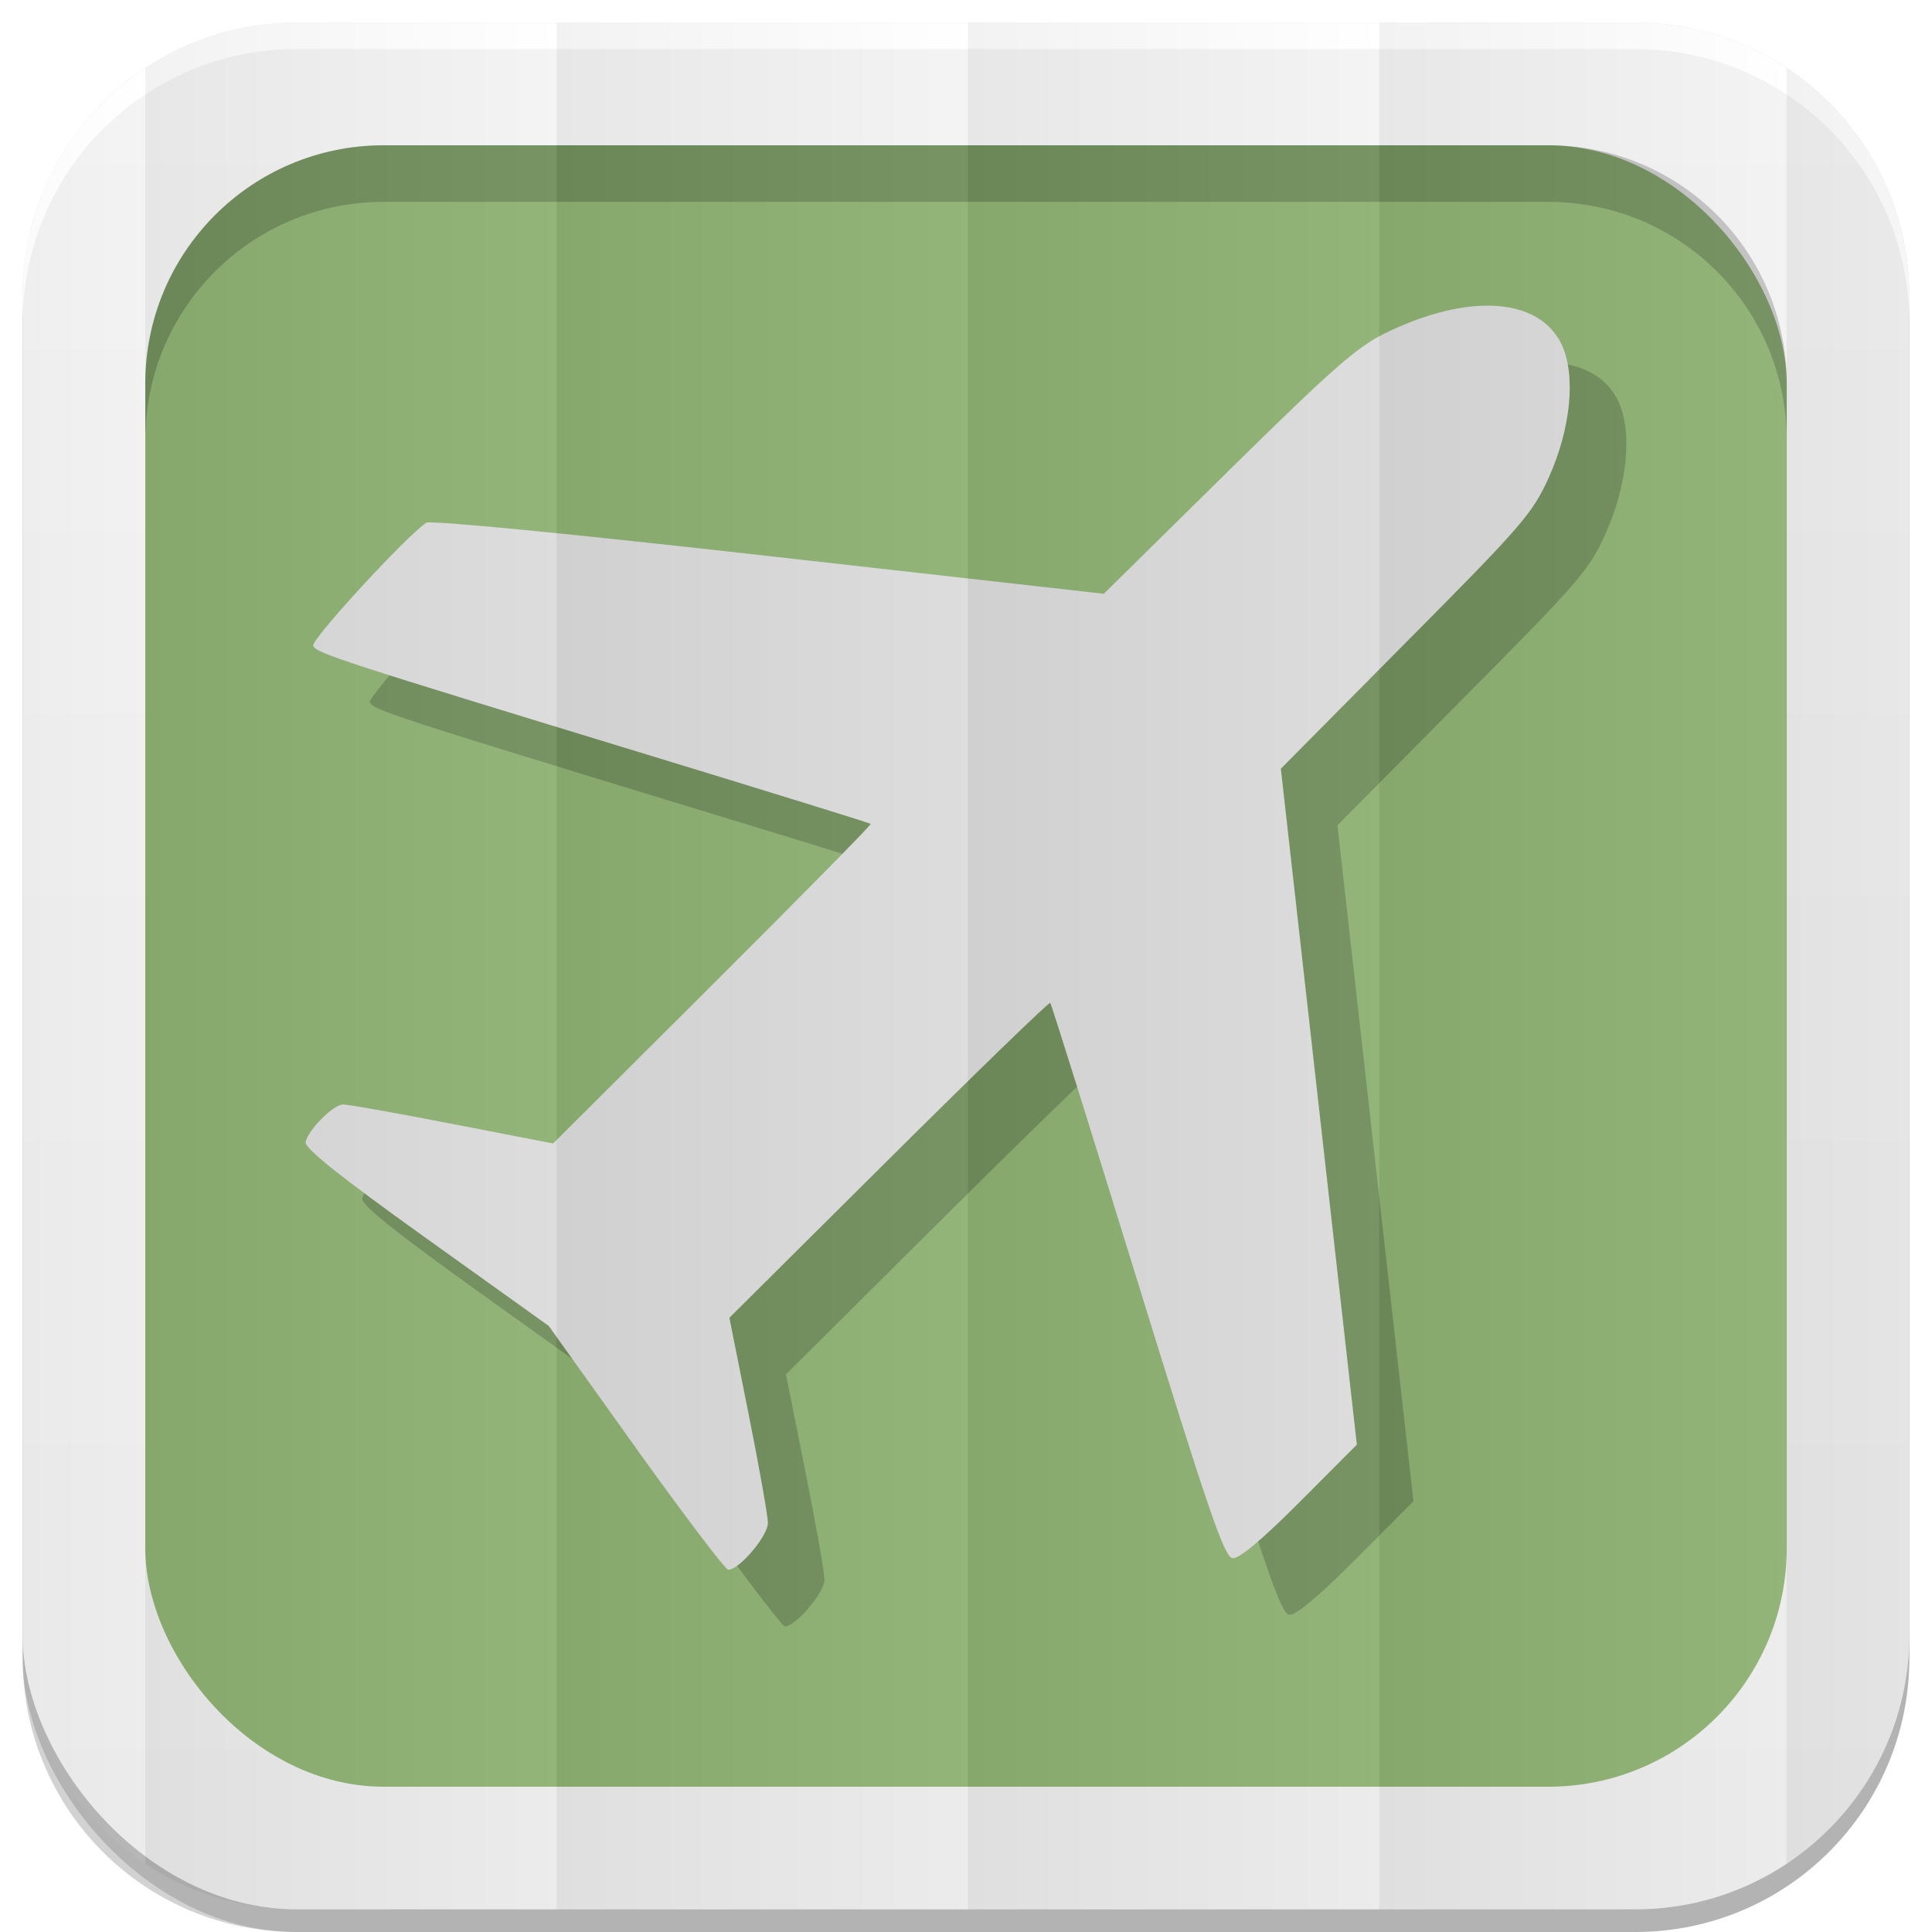 <?xml version="1.0" encoding="UTF-8" standalone="no"?>
<!-- Created with Inkscape (http://www.inkscape.org/) -->

<svg
   xmlns:dc="http://purl.org/dc/elements/1.1/"
   xmlns:cc="http://creativecommons.org/ns#"
   xmlns:rdf="http://www.w3.org/1999/02/22-rdf-syntax-ns#"
   xmlns:svg="http://www.w3.org/2000/svg"
   xmlns="http://www.w3.org/2000/svg"
   xmlns:xlink="http://www.w3.org/1999/xlink"
   xmlns:inkscape="http://www.inkscape.org/namespaces/inkscape"
   version="1.1"
   width="100%"
   height="100%"
   viewBox="0 0 512 512"
   id="svg2">
  <defs
     id="defs8">
    <linearGradient
       id="linearGradient4379">
      <stop
         id="stop4381"
         style="stop-color:#f3f3f3;stop-opacity:1"
         offset="0" />
      <stop
         id="stop4387"
         style="stop-color:#eeeeee;stop-opacity:1"
         offset="0.5" />
      <stop
         id="stop4383"
         style="stop-color:#ebebeb;stop-opacity:1"
         offset="1" />
    </linearGradient>
    <linearGradient
       id="linearGradient4996">
      <stop
         id="stop4998"
         style="stop-color:#000000;stop-opacity:1"
         offset="0" />
      <stop
         id="stop5000"
         style="stop-color:#ffffff;stop-opacity:1"
         offset="1" />
    </linearGradient>
    <linearGradient
       x1="257"
       y1="256"
       x2="362"
       y2="256"
       id="linearGradient3108"
       xlink:href="#linearGradient4996"
       gradientUnits="userSpaceOnUse"
       gradientTransform="matrix(1.038,0,0,1.462,-228.289,-118.253)" />
    <linearGradient
       x1="257"
       y1="256"
       x2="362"
       y2="256"
       id="linearGradient3137"
       xlink:href="#linearGradient4996"
       gradientUnits="userSpaceOnUse"
       gradientTransform="matrix(1.038,0,0,1.462,-119.289,-118.253)" />
    <linearGradient
       x1="257"
       y1="256"
       x2="362"
       y2="256"
       id="linearGradient3141"
       xlink:href="#linearGradient4996"
       gradientUnits="userSpaceOnUse"
       gradientTransform="matrix(1.038,0,0,1.462,-10.289,-118.253)" />
    <linearGradient
       x1="257"
       y1="256"
       x2="362"
       y2="256"
       id="linearGradient3145"
       xlink:href="#linearGradient4996"
       gradientUnits="userSpaceOnUse"
       gradientTransform="matrix(1.028,0,0,1.462,101.216,-118.253)" />
    <linearGradient
       x1="257"
       y1="256"
       x2="362"
       y2="256"
       id="linearGradient3149"
       xlink:href="#linearGradient4996"
       gradientUnits="userSpaceOnUse"
       gradientTransform="matrix(1.028,0,0,1.462,209.192,-118.253)" />
    <linearGradient
       x1="257"
       y1="256"
       x2="362"
       y2="256"
       id="linearGradient3153"
       xlink:href="#linearGradient4996"
       gradientUnits="userSpaceOnUse"
       gradientTransform="matrix(1.038,0,0,1.462,-337.289,-118.253)" />
    <filter
       color-interpolation-filters="sRGB"
       id="filter4375">
      <feGaussianBlur
         id="feGaussianBlur4377"
         stdDeviation="3.772" />
    </filter>
    <linearGradient
       x1="243.401"
       y1="19.564"
       x2="243.401"
       y2="504.017"
       id="linearGradient4385"
       xlink:href="#linearGradient4379"
       gradientUnits="userSpaceOnUse" />
  </defs>
  <path
     d="M 78.656,6 C 77.727,6 76.795,6.028 75.875,6.062 c -0.073,0.003 -0.146,-0.003 -0.219,0 -0.668,0.027 -1.337,0.08 -2,0.125 -0.376,0.025 -0.751,0.063 -1.125,0.094 -0.645,0.053 -1.297,0.086 -1.938,0.156 -0.965,0.106 -1.922,0.232 -2.875,0.375 -0.052,0.008 -0.104,0.023 -0.156,0.031 -1.082,0.165 -2.154,0.351 -3.219,0.562 -0.459,0.091 -0.919,0.182 -1.375,0.281 -0.39,0.085 -0.769,0.19 -1.156,0.281 -0.647,0.152 -1.297,0.299 -1.938,0.469 -0.898,0.238 -1.804,0.479 -2.688,0.75 -0.211,0.065 -0.414,0.152 -0.625,0.219 -0.991,0.314 -1.966,0.645 -2.938,1 -0.817,0.298 -1.635,0.611 -2.438,0.938 -0.29,0.118 -0.587,0.222 -0.875,0.344 -0.136,0.057 -0.27,0.129 -0.406,0.188 -0.082,0.035 -0.169,0.058 -0.25,0.094 -0.717,0.311 -1.42,0.636 -2.125,0.969 -0.147,0.069 -0.291,0.148 -0.438,0.219 -0.947,0.455 -1.889,0.943 -2.812,1.438 -0.271,0.145 -0.544,0.289 -0.812,0.438 -0.414,0.228 -0.81,0.483 -1.219,0.719 -0.52,0.3 -1.051,0.594 -1.562,0.906 -0.738,0.452 -1.467,0.898 -2.188,1.375 -0.031,0.021 -0.062,0.042 -0.094,0.062 -0.456,0.303 -0.895,0.625 -1.344,0.938 -0.123,0.086 -0.252,0.163 -0.375,0.25 -0.524,0.37 -1.049,0.742 -1.562,1.125 -1.835,1.371 -3.618,2.84 -5.312,4.375 -0.017,0.015 -0.046,0.016 -0.062,0.031 -0.526,0.477 -1.02,0.977 -1.531,1.469 -0.524,0.505 -1.054,1.011 -1.562,1.531 -0.512,0.523 -1.004,1.055 -1.5,1.594 -0.941,1.022 -1.837,2.05 -2.719,3.125 -0.631,0.769 -1.244,1.58 -1.844,2.375 -0.111,0.148 -0.233,0.289 -0.344,0.438 -0.526,0.71 -1.031,1.427 -1.531,2.156 -0.11,0.16 -0.235,0.308 -0.344,0.469 -0.013,0.019 -0.018,0.043 -0.031,0.062 -0.084,0.125 -0.167,0.249 -0.25,0.375 -0.47,0.708 -0.929,1.431 -1.375,2.156 -0.071,0.116 -0.148,0.227 -0.219,0.344 -0.575,0.948 -1.124,1.899 -1.656,2.875 -0.152,0.278 -0.289,0.564 -0.438,0.844 -0.18,0.341 -0.356,0.687 -0.531,1.031 -0.243,0.479 -0.486,0.952 -0.719,1.438 -0.426,0.885 -0.828,1.783 -1.219,2.688 -0.24,0.556 -0.461,1.124 -0.688,1.688 -0.038,0.095 -0.087,0.186 -0.125,0.281 -0.246,0.621 -0.489,1.245 -0.719,1.875 -0.332,0.909 -0.641,1.825 -0.938,2.75 -0.11,0.345 -0.238,0.684 -0.344,1.031 -0.301,0.99 -0.585,1.992 -0.844,3 -0.008,0.032 -0.023,0.062 -0.031,0.094 -0.267,1.046 -0.497,2.092 -0.719,3.156 -0.034,0.166 -0.06,0.334 -0.094,0.5 -0.426,2.117 -0.762,4.257 -1,6.438 -0.035,0.323 -0.063,0.645 -0.094,0.969 -0.09,0.938 -0.165,1.895 -0.219,2.844 -0.017,0.29 -0.018,0.584 -0.031,0.875 C 6.043,76.4 6,77.525 6,78.656 l 0,354.688 0,6 C 6,479.589 38.411,512 78.656,512 l 354.688,0 C 473.589,512 506,479.589 506,439.344 l 0,-354.688 0,-6 c 0,-1.259 -0.031,-2.507 -0.094,-3.75 -0.016,-0.323 -0.042,-0.647 -0.062,-0.969 -0.058,-0.917 -0.127,-1.843 -0.219,-2.75 -0.02,-0.2 -0.041,-0.394 -0.062,-0.594 -0.246,-2.245 -0.587,-4.447 -1.031,-6.625 -0.021,-0.104 -0.041,-0.209 -0.062,-0.312 -0.227,-1.087 -0.476,-2.15 -0.75,-3.219 -0.011,-0.042 -0.02,-0.083 -0.031,-0.125 -0.19,-0.732 -0.413,-1.464 -0.625,-2.188 -0.212,-0.724 -0.423,-1.442 -0.656,-2.156 -0.258,-0.789 -0.529,-1.567 -0.812,-2.344 -0.23,-0.63 -0.472,-1.254 -0.719,-1.875 -0.038,-0.096 -0.087,-0.186 -0.125,-0.281 -0.239,-0.594 -0.465,-1.195 -0.719,-1.781 -0.378,-0.871 -0.777,-1.741 -1.188,-2.594 -0.233,-0.485 -0.475,-0.958 -0.719,-1.438 -0.287,-0.564 -0.574,-1.132 -0.875,-1.688 -0.051,-0.094 -0.105,-0.188 -0.156,-0.281 -0.513,-0.936 -1.041,-1.871 -1.594,-2.781 -0.212,-0.35 -0.438,-0.685 -0.656,-1.031 -0.405,-0.642 -0.795,-1.278 -1.219,-1.906 -0.809,-1.199 -1.685,-2.354 -2.562,-3.5 -0.262,-0.341 -0.514,-0.695 -0.781,-1.031 -0.189,-0.238 -0.371,-0.483 -0.562,-0.719 -0.093,-0.114 -0.188,-0.231 -0.281,-0.344 -2.71,-3.286 -5.696,-6.301 -8.938,-9.062 -0.293,-0.249 -0.578,-0.505 -0.875,-0.75 -0.268,-0.221 -0.541,-0.439 -0.812,-0.656 -0.636,-0.509 -1.284,-1.012 -1.938,-1.5 -3.17,-2.368 -6.55,-4.481 -10.094,-6.312 -0.617,-0.319 -1.248,-0.636 -1.875,-0.938 -0.155,-0.074 -0.313,-0.145 -0.469,-0.219 -0.785,-0.371 -1.575,-0.719 -2.375,-1.062 -0.488,-0.209 -0.975,-0.426 -1.469,-0.625 -0.735,-0.296 -1.472,-0.571 -2.219,-0.844 C 457.983,10.263 457.582,10.136 457.188,10 456.469,9.752 455.729,9.476 455,9.25 454.886,9.215 454.77,9.191 454.656,9.156 454.168,9.007 453.68,8.889 453.188,8.75 452.83,8.65 452.484,8.533 452.125,8.438 c -0.019,-0.005 -0.043,0.005 -0.062,0 -0.837,-0.221 -1.683,-0.433 -2.531,-0.625 -0.032,-0.007 -0.062,-0.024 -0.094,-0.031 -0.651,-0.146 -1.311,-0.278 -1.969,-0.406 -1.003,-0.197 -2.014,-0.376 -3.031,-0.531 -0.063,-0.01 -0.125,-0.022 -0.188,-0.031 -0.952,-0.143 -1.88,-0.269 -2.844,-0.375 -0.836,-0.091 -1.687,-0.156 -2.531,-0.219 -0.176,-0.013 -0.355,-0.019 -0.531,-0.031 -0.735,-0.049 -1.478,-0.097 -2.219,-0.125 C 435.205,6.028 434.272,6 433.344,6 L 147.5,6 78.656,6 z"
     inkscape:connector-curvature="0"
     id="path3492"
     style="fill:#000000;fill-opacity:0.176;stroke:none;filter:url(#filter4375)" />
  <rect
     width="500"
     height="500"
     rx="72.644"
     ry="72.644"
     x="6"
     y="12"
     id="rect5028"
     style="opacity:0.15;fill:#000000;fill-opacity:1;stroke:none" />
  <rect
     width="500"
     height="500"
     rx="72.644"
     ry="72.644"
     x="6"
     y="6"
     id="rect4979"
     style="fill:url(#linearGradient4385);fill-opacity:1;stroke:none" />
  <rect
     width="435"
     height="435"
     rx="63.2"
     ry="63.2"
     x="38.5"
     y="38.5"
     id="rect4981"
     style="fill:#8db173;fill-opacity:1;stroke:none" />
  <g
     transform="translate(-7.5,-7.5)"
     id="g3194">
    <path
       d="m 415.933,103.508 c -7.541,0.15 -16.468,2.519 -26.043,7.141 -7.64,3.688 -14.12,9.333 -41.972,36.789 l -32.9,32.417 -88.849,-9.998 c -52.275,-5.896 -89.575,-9.523 -90.672,-8.829 -5.006,3.166 -30.615,30.992 -29.992,32.59 0.771,1.979 6.251,3.758 90.498,29.474 31.259,9.542 57.027,17.523 57.25,17.745 0.223,0.222 -18.632,19.367 -41.885,42.545 l -42.276,42.155 -26.781,-5.194 c -14.722,-2.865 -27.713,-5.18 -28.907,-5.15 -2.607,0.064 -9.245,6.726 -9.896,9.955 -0.33,1.636 8.94,9.025 31.989,25.536 l 32.423,23.198 23.091,32.331 c 12.715,17.764 23.743,32.287 24.48,32.287 2.92,0 10.503,-8.933 10.504,-12.378 5.5e-4,-1.945 -2.321,-14.973 -5.122,-28.955 l -5.078,-25.449 42.232,-41.982 c 23.23,-23.095 42.495,-41.763 42.797,-41.463 0.301,0.3 10.681,33.46 23.091,73.664 18.698,60.579 23.025,73.169 25.175,73.491 1.735,0.259 7.627,-4.662 17.796,-14.845 l 15.192,-15.235 -10.07,-89.548 -10.07,-89.591 33.118,-33.413 c 30.73,-30.951 33.526,-34.13 37.849,-43.67 5.912,-13.048 7.281,-27.265 3.429,-35.36 -3.33,-6.997 -10.704,-10.45 -20.4,-10.258 z"
       inkscape:connector-curvature="0"
       id="path3192"
       style="opacity:0.2;fill:#000000;fill-opacity:1" />
    <path
       d="m 400.933,88.508 c -7.541,0.15 -16.468,2.519 -26.043,7.141 -7.64,3.688 -14.12,9.333 -41.972,36.789 l -32.9,32.417 -88.849,-9.998 c -52.275,-5.896 -89.575,-9.523 -90.672,-8.829 -5.006,3.166 -30.615,30.992 -29.992,32.59 0.771,1.979 6.251,3.758 90.498,29.474 31.259,9.542 57.027,17.523 57.25,17.745 0.223,0.222 -18.632,19.367 -41.885,42.545 l -42.276,42.155 -26.781,-5.194 c -14.722,-2.865 -27.713,-5.18 -28.907,-5.15 -2.607,0.064 -9.245,6.726 -9.896,9.955 -0.33,1.636 8.94,9.025 31.989,25.536 l 32.423,23.198 23.091,32.331 c 12.715,17.764 23.743,32.287 24.48,32.287 2.92,0 10.503,-8.933 10.504,-12.378 5.5e-4,-1.945 -2.321,-14.973 -5.122,-28.955 l -5.078,-25.449 42.232,-41.982 c 23.23,-23.095 42.495,-41.763 42.797,-41.463 0.301,0.3 10.681,33.46 23.091,73.664 18.698,60.579 23.025,73.169 25.175,73.491 1.735,0.259 7.627,-4.662 17.796,-14.845 l 15.192,-15.235 -10.07,-89.548 -10.07,-89.591 33.118,-33.413 c 30.73,-30.951 33.526,-34.13 37.849,-43.67 5.912,-13.048 7.281,-27.265 3.429,-35.36 -3.33,-6.997 -10.704,-10.45 -20.4,-10.258 z"
       inkscape:connector-curvature="0"
       id="path4914"
       style="fill:#dcdbdb;fill-opacity:1" />
  </g>
  <path
     d="M 101.688,38.5 C 66.675,38.5 38.5,66.675 38.5,101.688 l 0,15 C 38.5,81.675 66.675,53.5 101.688,53.5 l 308.625,0 c 35.013,0 63.188,28.175 63.188,63.188 l 0,-15 C 473.5,66.675 445.325,38.5 410.312,38.5 l -308.625,0 z"
     inkscape:connector-curvature="0"
     id="rect3187"
     style="opacity:0.2;fill:#000000;fill-opacity:1;stroke:none" />
  <path
     d="M 78.656,6 C 38.411,6 6,38.411 6,78.656 l 0,7 C 6,45.411 38.411,13 78.656,13 l 354.688,0 C 473.589,13 506,45.411 506,85.656 l 0,-7 C 506,38.411 473.589,6 433.344,6 L 78.656,6 z"
     inkscape:connector-curvature="0"
     id="rect4349"
     style="fill:#ffffff;fill-opacity:1;stroke:none" />
  <g
     id="g3167">
    <path
       d="M 78.656,6 C 63.793,6 49.986,10.43 38.5,18.031 l 0,475.938 C 49.986,501.57 63.793,506 78.656,506 L 147.5,506 147.5,6 78.656,6 z"
       inkscape:connector-curvature="0"
       id="rect3068"
       style="opacity:0.05;fill:url(#linearGradient3108);fill-opacity:1;stroke:none" />
    <path
       d="m 147.5,6 0,500 109,0 0,-500 -109,0 z"
       inkscape:connector-curvature="0"
       id="path3135"
       style="opacity:0.05;fill:url(#linearGradient3137);fill-opacity:1;stroke:none" />
    <path
       d="m 256.5,6 0,500 109,0 0,-500 -109,0 z"
       inkscape:connector-curvature="0"
       id="path3139"
       style="opacity:0.05;fill:url(#linearGradient3141);fill-opacity:1;stroke:none" />
    <path
       d="m 365.5,6 0,500 67.844,0 c 14.854,0 28.643,-4.438 40.125,-12.031 l 0,-475.938 C 461.987,10.438 448.198,6 433.344,6 L 365.5,6 z"
       inkscape:connector-curvature="0"
       id="path3143"
       style="opacity:0.05;fill:url(#linearGradient3145);fill-opacity:1;stroke:none" />
    <path
       d="M 38.5,18.031 C 18.886,31.012 6,53.275 6,78.656 l 0,354.688 c 0,25.381 12.886,47.644 32.5,60.625 l 0,-475.938 z"
       inkscape:connector-curvature="0"
       id="path3151"
       style="opacity:0.05;fill:url(#linearGradient3153);fill-opacity:1;stroke:none" />
    <path
       d="m 473.469,18.031 0,475.938 C 493.095,480.99 506,458.735 506,433.344 l 0,-354.688 c 0,-25.391 -12.905,-47.646 -32.531,-60.625 z"
       inkscape:connector-curvature="0"
       id="path3147"
       style="opacity:0.05;fill:url(#linearGradient3149);fill-opacity:1;stroke:none" />
  </g>
</svg>
